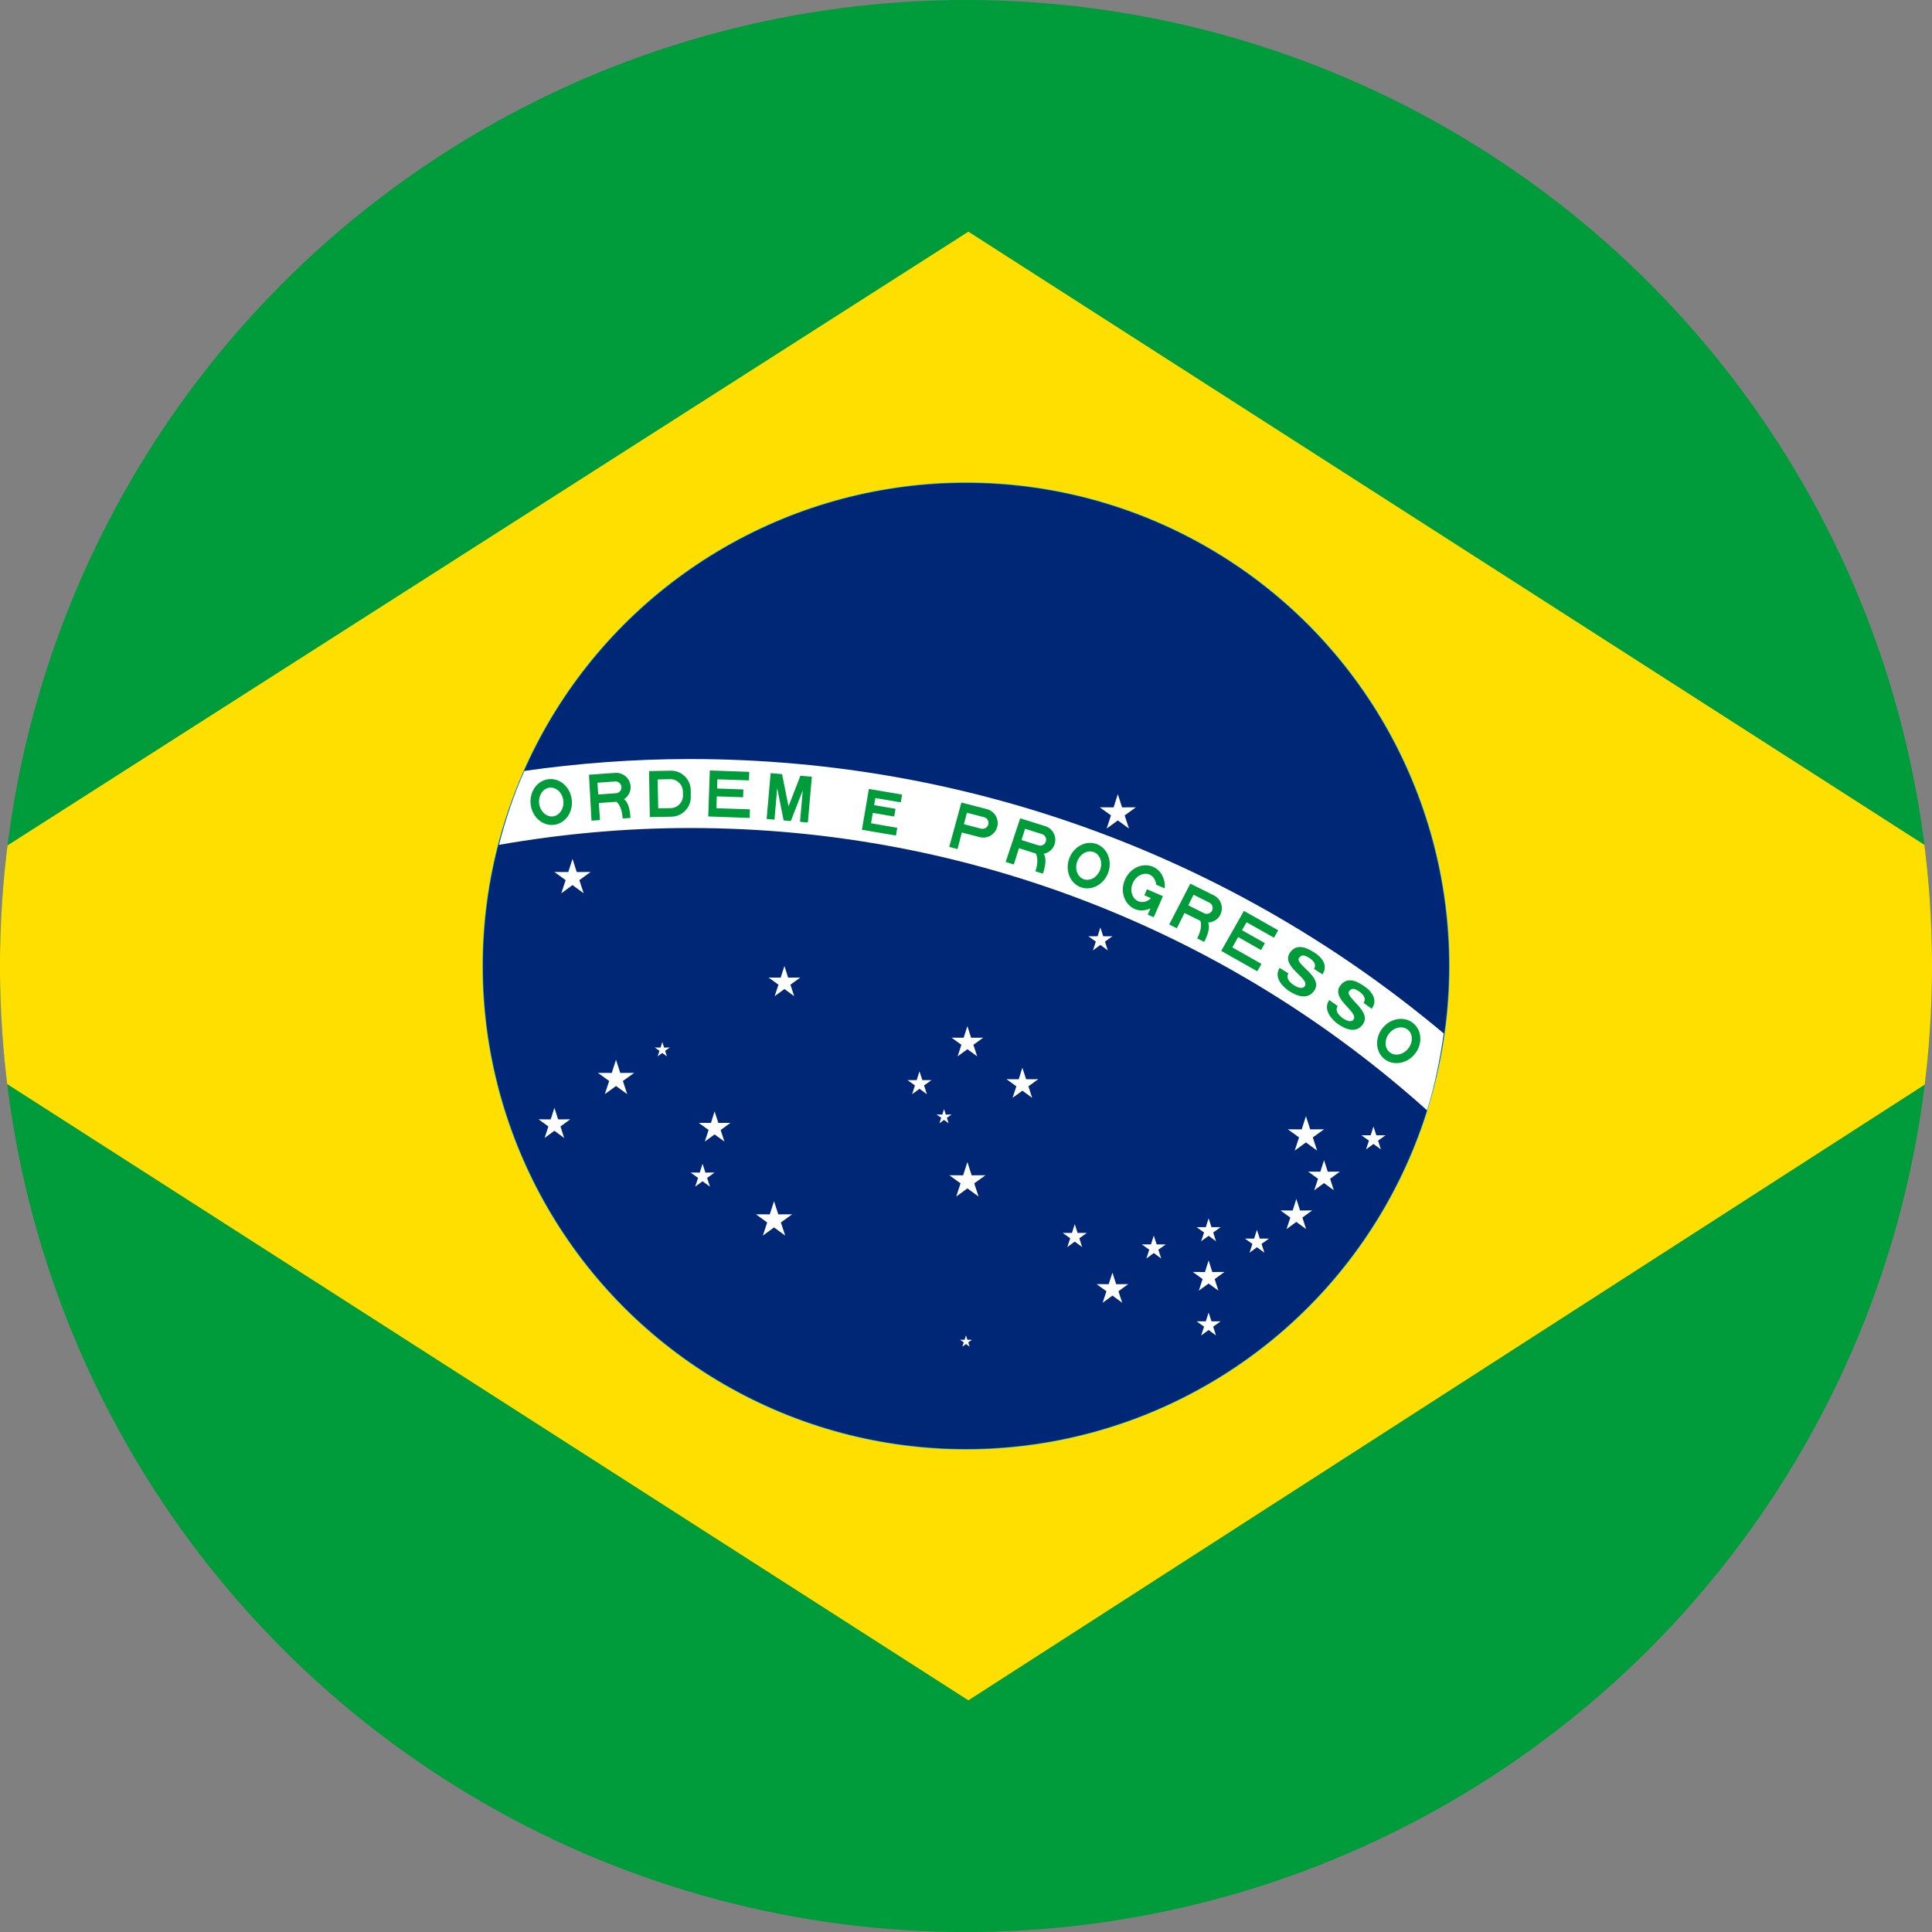 <?xml version="1.0" encoding="iso-8859-1"?>
<!-- Generator: Adobe Illustrator 18.1.1, SVG Export Plug-In . SVG Version: 6.00 Build 0)  -->
<svg version="1.1" id="Layer_94" xmlns="http://www.w3.org/2000/svg" xmlns:xlink="http://www.w3.org/1999/xlink" x="0px" y="0px"
	 viewBox="0 0 56.692 56.692" style="enable-background:new 0 0 56.692 56.692;" xml:space="preserve">
<rect x="0" y="0" width="56.692" height="56.692" fill="#808080" stroke="none"/>
<g>
	<defs>
		<circle id="SVGID_1_" cx="28.346" cy="28.347" r="28.347"/>
	</defs>
	<clipPath id="SVGID_2_">
		<use xlink:href="#SVGID_1_"  style="overflow:visible;"/>
	</clipPath>
	<rect x="-14.174" y="0" style="clip-path:url(#SVGID_2_);fill:#009B3A;" width="85.04" height="56.693"/>
	<polygon style="clip-path:url(#SVGID_2_);fill:#FEDF00;" points="-5.256,28.306 28.416,6.798 61.948,28.306 28.416,49.894 	"/>
	<g style="clip-path:url(#SVGID_2_);">
		<circle style="fill:none;stroke:#00ADEE;stroke-width:0.028;" cx="28.346" cy="28.345" r="14.174"/>
		<circle style="fill:#002776;" cx="28.346" cy="28.345" r="14.174"/>
		<g>
			<polygon style="fill:#FFFFFF;" points="16.799,25.203 16.924,25.589 17.33,25.587 17,25.826 17.127,26.212 16.799,25.972 
				16.471,26.212 16.598,25.826 16.268,25.587 16.676,25.589 			"/>
			<polygon style="fill:#FFFFFF;" points="28.387,34.099 28.512,34.488 28.918,34.486 28.588,34.724 28.715,35.111 28.387,34.872 
				28.059,35.111 28.186,34.724 27.856,34.486 28.262,34.488 			"/>
			<polygon style="fill:#FFFFFF;" points="22.713,35.248 22.838,35.634 23.244,35.632 22.914,35.872 23.041,36.257 22.713,36.017 
				22.385,36.257 22.512,35.872 22.182,35.632 22.588,35.634 			"/>
			<polygon style="fill:#FFFFFF;" points="20.615,34.15 20.699,34.408 20.969,34.406 20.75,34.564 20.834,34.822 20.615,34.663 
				20.399,34.822 20.483,34.564 20.264,34.406 20.533,34.408 			"/>
			<polygon style="fill:#FFFFFF;" points="26.981,31.437 27.065,31.695 27.334,31.695 27.115,31.851 27.199,32.109 26.981,31.949 
				26.764,32.109 26.848,31.851 26.629,31.695 26.899,31.695 			"/>
			<polygon style="fill:#FFFFFF;" points="32.289,27.216 32.373,27.474 32.643,27.474 32.424,27.63 32.506,27.888 32.289,27.728 
				32.071,27.888 32.156,27.63 31.936,27.474 32.207,27.474 			"/>
			<polygon style="fill:#FFFFFF;" points="27.701,32.543 27.754,32.706 27.922,32.703 27.785,32.8 27.836,32.962 27.701,32.863 
				27.565,32.962 27.619,32.8 27.481,32.703 27.651,32.706 			"/>
			<polygon style="fill:#FFFFFF;" points="19.434,30.578 19.487,30.74 19.655,30.738 19.518,30.835 19.569,30.998 19.434,30.898 
				19.297,30.998 19.352,30.835 19.213,30.738 19.383,30.74 			"/>
			<polygon style="fill:#FFFFFF;" points="28.346,39.187 28.387,39.314 28.52,39.314 28.412,39.39 28.453,39.517 28.346,39.439 
				28.238,39.517 28.281,39.39 28.172,39.314 28.305,39.314 			"/>
			<polygon style="fill:#FFFFFF;" points="40.303,33.056 40.387,33.314 40.656,33.314 40.438,33.47 40.52,33.728 40.303,33.568 
				40.084,33.728 40.17,33.47 39.949,33.314 40.221,33.314 			"/>
			<polygon style="fill:#FFFFFF;" points="35.465,35.751 35.549,36.009 35.819,36.009 35.6,36.166 35.682,36.423 35.465,36.263 
				35.246,36.423 35.332,36.166 35.112,36.009 35.383,36.009 			"/>
			<polygon style="fill:#FFFFFF;" points="36.883,36.087 36.967,36.345 37.237,36.345 37.018,36.501 37.102,36.759 36.883,36.599 
				36.666,36.759 36.75,36.501 36.531,36.345 36.801,36.345 			"/>
			<polygon style="fill:#FFFFFF;" points="33.856,36.257 33.94,36.515 34.209,36.515 33.99,36.671 34.074,36.929 33.856,36.769 
				33.639,36.929 33.723,36.671 33.504,36.515 33.774,36.515 			"/>
			<polygon style="fill:#FFFFFF;" points="31.537,35.921 31.621,36.179 31.891,36.179 31.672,36.335 31.754,36.593 31.537,36.433 
				31.319,36.593 31.405,36.335 31.184,36.179 31.455,36.179 			"/>
			<polygon style="fill:#FFFFFF;" points="35.465,38.515 35.549,38.773 35.819,38.773 35.6,38.929 35.682,39.187 35.465,39.027 
				35.246,39.187 35.332,38.929 35.112,38.773 35.383,38.773 			"/>
			<polygon style="fill:#FFFFFF;" points="18.076,31.097 18.201,31.484 18.608,31.482 18.278,31.72 18.405,32.107 18.076,31.867 
				17.748,32.107 17.875,31.72 17.545,31.482 17.951,31.484 			"/>
			<polygon style="fill:#FFFFFF;" points="38.321,32.753 38.446,33.14 38.852,33.138 38.522,33.376 38.649,33.763 38.321,33.523 
				37.992,33.763 38.119,33.376 37.789,33.138 38.197,33.14 			"/>
			<polygon style="fill:#FFFFFF;" points="32.801,23.304 32.926,23.691 33.332,23.689 33.002,23.927 33.129,24.314 32.801,24.074 
				32.473,24.314 32.6,23.927 32.27,23.689 32.678,23.691 			"/>
			<polygon style="fill:#FFFFFF;" points="38.039,35.181 38.149,35.521 38.504,35.519 38.217,35.728 38.326,36.066 38.039,35.855 
				37.752,36.066 37.863,35.728 37.574,35.519 37.932,35.521 			"/>
			<polygon style="fill:#FFFFFF;" points="38.852,34.043 38.961,34.382 39.317,34.38 39.03,34.589 39.139,34.927 38.852,34.716 
				38.565,34.927 38.676,34.589 38.387,34.38 38.744,34.382 			"/>
			<polygon style="fill:#FFFFFF;" points="35.465,36.986 35.574,37.326 35.93,37.324 35.643,37.533 35.752,37.872 35.465,37.663 
				35.178,37.872 35.289,37.533 35,37.324 35.358,37.326 			"/>
			<polygon style="fill:#FFFFFF;" points="32.643,37.343 32.752,37.683 33.108,37.681 32.819,37.89 32.93,38.228 32.643,38.017 
				32.356,38.228 32.467,37.89 32.178,37.681 32.533,37.683 			"/>
			<polygon style="fill:#FFFFFF;" points="23.018,28.347 23.127,28.687 23.483,28.685 23.194,28.894 23.305,29.232 23.018,29.021 
				22.731,29.232 22.842,28.894 22.553,28.685 22.908,28.687 			"/>
			<polygon style="fill:#FFFFFF;" points="30,31.331 30.11,31.669 30.465,31.668 30.178,31.876 30.287,32.214 30,32.005 
				29.713,32.214 29.824,31.876 29.535,31.668 29.893,31.669 			"/>
			<polygon style="fill:#FFFFFF;" points="28.387,30.111 28.496,30.451 28.852,30.449 28.563,30.658 28.674,30.997 28.387,30.788 
				28.1,30.997 28.211,30.658 27.922,30.449 28.278,30.451 			"/>
			<polygon style="fill:#FFFFFF;" points="20.969,32.611 21.078,32.951 21.434,32.949 21.147,33.158 21.256,33.497 20.969,33.288 
				20.682,33.497 20.793,33.158 20.504,32.949 20.862,32.951 			"/>
			<polygon style="fill:#FFFFFF;" points="16.268,32.507 16.377,32.847 16.733,32.845 16.446,33.054 16.555,33.392 16.268,33.181 
				15.981,33.392 16.092,33.054 15.803,32.845 16.16,32.847 			"/>
		</g>
		<path style="fill:#FFFFFF;" d="M15.387,22.622c-0.309,0.694-0.553,1.421-0.746,2.169c1.822-0.318,3.693-0.494,5.605-0.494
			c8.314,0,15.893,3.135,21.629,8.284c0.226-0.728,0.381-1.483,0.49-2.255c-5.982-5.024-13.695-8.053-22.119-8.053
			C18.596,22.273,16.975,22.396,15.387,22.622z"/>
		<g>
			<path style="fill:#009B3A;" d="M16.094,22.865c-0.334,0.039-0.566,0.373-0.522,0.742c0.045,0.371,0.352,0.637,0.686,0.596
				c0.332-0.039,0.566-0.372,0.519-0.742C16.733,23.089,16.426,22.824,16.094,22.865z M16.227,23.956
				c-0.195,0.022-0.377-0.146-0.406-0.378c-0.027-0.232,0.107-0.441,0.303-0.465c0.195-0.024,0.377,0.144,0.406,0.377
				C16.559,23.722,16.422,23.931,16.227,23.956z M18.051,22.679l-0.768,0.055l0.074,1.348l0.25-0.018l-0.035-0.5l0.52-0.037
				c0.142,0.131,0.17,0.359,0.18,0.49l0.23-0.016c-0.012-0.152-0.039-0.443-0.191-0.549c0.123-0.08,0.205-0.221,0.193-0.379
				C18.488,22.839,18.285,22.664,18.051,22.679z M18.074,23.277l-0.519,0.037l-0.024-0.346l0.52-0.037
				c0.096-0.006,0.178,0.066,0.184,0.162C18.242,23.189,18.17,23.271,18.074,23.277z M19.68,22.615l-0.635,0.012l0.023,1.35
				l0.637-0.012c0.318-0.006,0.572-0.27,0.566-0.588l-0.002-0.193C20.264,22.863,20,22.609,19.68,22.615z M19.68,23.714
				l-0.365,0.006l-0.016-0.848l0.367-0.008c0.201-0.004,0.369,0.158,0.373,0.361l0.002,0.115
				C20.043,23.543,19.883,23.71,19.68,23.714z M21.022,23.716l0.983,0.033l-0.008,0.252l-1.215-0.043l0.047-1.35l1.156,0.041
				l-0.008,0.25l-0.926-0.031l-0.008,0.27l0.77,0.027l-0.008,0.23l-0.772-0.027L21.022,23.716z M23.487,22.763l0.336,0.029
				l-0.117,1.344l-0.23-0.02l0.08-0.922l-0.35,0.898l-0.211-0.017l-0.189-0.947l-0.08,0.924l-0.23-0.021l0.117-1.344l0.336,0.029
				l0.189,0.945L23.487,22.763z M25.496,23.15l0.975,0.166l-0.039,0.228l-0.746-0.127l-0.035,0.209l0.627,0.108l-0.039,0.226
				l-0.627-0.107l-0.053,0.305l0.77,0.133l-0.039,0.227l-0.998-0.17L25.496,23.15z M28.957,23.742l-0.746-0.193l-0.357,1.301
				l0.244,0.065l0.125-0.486l0.524,0.135c0.226,0.06,0.457-0.076,0.516-0.305C29.321,24.031,29.184,23.8,28.957,23.742z
				 M28.789,24.316l-0.504-0.131l0.088-0.336l0.504,0.131c0.092,0.023,0.149,0.117,0.123,0.211
				C28.977,24.283,28.883,24.339,28.789,24.316z M30.67,24.242l-0.734-0.23l-0.426,1.281l0.24,0.074l0.15-0.478l0.496,0.158
				c0.086,0.172,0.027,0.396-0.012,0.521l0.221,0.068c0.045-0.146,0.127-0.426,0.021-0.58c0.145-0.031,0.271-0.131,0.32-0.281
				C31.018,24.55,30.895,24.312,30.67,24.242z M30.473,24.806l-0.498-0.156l0.105-0.33l0.496,0.156
				c0.092,0.027,0.143,0.125,0.113,0.217C30.66,24.785,30.565,24.835,30.473,24.806z M32.184,24.769
				c-0.314-0.119-0.676,0.07-0.807,0.418c-0.131,0.35,0.02,0.729,0.332,0.846c0.315,0.117,0.676-0.07,0.807-0.42
				C32.647,25.263,32.496,24.886,32.184,24.769z M32.281,25.525c-0.082,0.222-0.299,0.342-0.484,0.273
				c-0.184-0.07-0.267-0.302-0.186-0.523c0.082-0.219,0.299-0.342,0.484-0.271C32.28,25.072,32.363,25.306,32.281,25.525z
				 M35.619,26.273l-0.691-0.344l-0.619,1.199l0.225,0.111l0.223-0.449l0.467,0.232c0.059,0.186-0.035,0.396-0.094,0.514
				l0.207,0.104c0.068-0.139,0.191-0.402,0.113-0.57c0.148-0.008,0.289-0.086,0.359-0.229
				C35.914,26.632,35.828,26.376,35.619,26.273z M35.567,26.72c-0.043,0.086-0.146,0.121-0.233,0.078l-0.465-0.232l0.154-0.311
				l0.465,0.232C35.574,26.531,35.61,26.634,35.567,26.72z M36.58,27.062l-0.135,0.234l0.672,0.379l-0.113,0.203l-0.672-0.381
				l-0.17,0.303l0.855,0.484l-0.123,0.217l-1.059-0.598l0.666-1.174l1.006,0.568l-0.123,0.219L36.58,27.062z M38.807,28.591
				l-0.248-0.158c0.078-0.123-0.008-0.24-0.137-0.322c-0.127-0.08-0.229-0.117-0.305,0c-0.125,0.19,0.711,0.545,0.455,0.947
				c-0.189,0.297-0.52,0.168-0.738,0.027c-0.188-0.119-0.467-0.4-0.285-0.684l0.258,0.162c-0.072,0.115,0,0.242,0.162,0.346
				c0.164,0.104,0.274,0.1,0.32,0.025c0.148-0.229-0.705-0.568-0.441-0.973c0.227-0.348,0.613-0.076,0.76,0.016
				C38.754,28.072,38.99,28.312,38.807,28.591z M40.252,29.601l-0.24-0.172c0.084-0.117,0.006-0.238-0.119-0.328
				c-0.123-0.086-0.223-0.129-0.305-0.016c-0.135,0.182,0.682,0.582,0.404,0.971c-0.203,0.285-0.525,0.139-0.738-0.012
				c-0.18-0.129-0.443-0.423-0.248-0.699l0.248,0.178c-0.078,0.109-0.012,0.24,0.145,0.352c0.158,0.111,0.269,0.115,0.318,0.043
				c0.16-0.223-0.674-0.605-0.391-0.994c0.244-0.336,0.619-0.045,0.76,0.055C40.227,29.081,40.449,29.334,40.252,29.601z
				 M41.463,30.019c-0.262-0.209-0.662-0.141-0.895,0.15c-0.232,0.291-0.207,0.697,0.055,0.906c0.264,0.209,0.664,0.141,0.896-0.15
				C41.752,30.634,41.727,30.228,41.463,30.019z M41.322,30.769c-0.145,0.184-0.389,0.232-0.543,0.109
				c-0.154-0.121-0.16-0.369-0.016-0.553c0.146-0.184,0.391-0.233,0.545-0.111C41.463,30.337,41.469,30.585,41.322,30.769z
				 M33.24,25.914c-0.094,0.215-0.021,0.453,0.158,0.531c0.127,0.055,0.271,0.014,0.379-0.088l-0.197-0.086l0.076-0.178l0.238,0.105
				c0-0.002,0-0.002,0-0.002l0.053,0.023l0.178,0.078l-0.27,0.619l-0.176-0.078l0.08-0.184c-0.146,0.068-0.309,0.086-0.461,0.02
				c-0.307-0.135-0.436-0.52-0.287-0.861c0.148-0.342,0.518-0.512,0.826-0.377c0.238,0.104,0.365,0.361,0.34,0.633l-0.25-0.109
				c-0.014-0.13-0.078-0.244-0.191-0.295C33.557,25.587,33.334,25.699,33.24,25.914z"/>
		</g>
	</g>
</g>
</svg>
